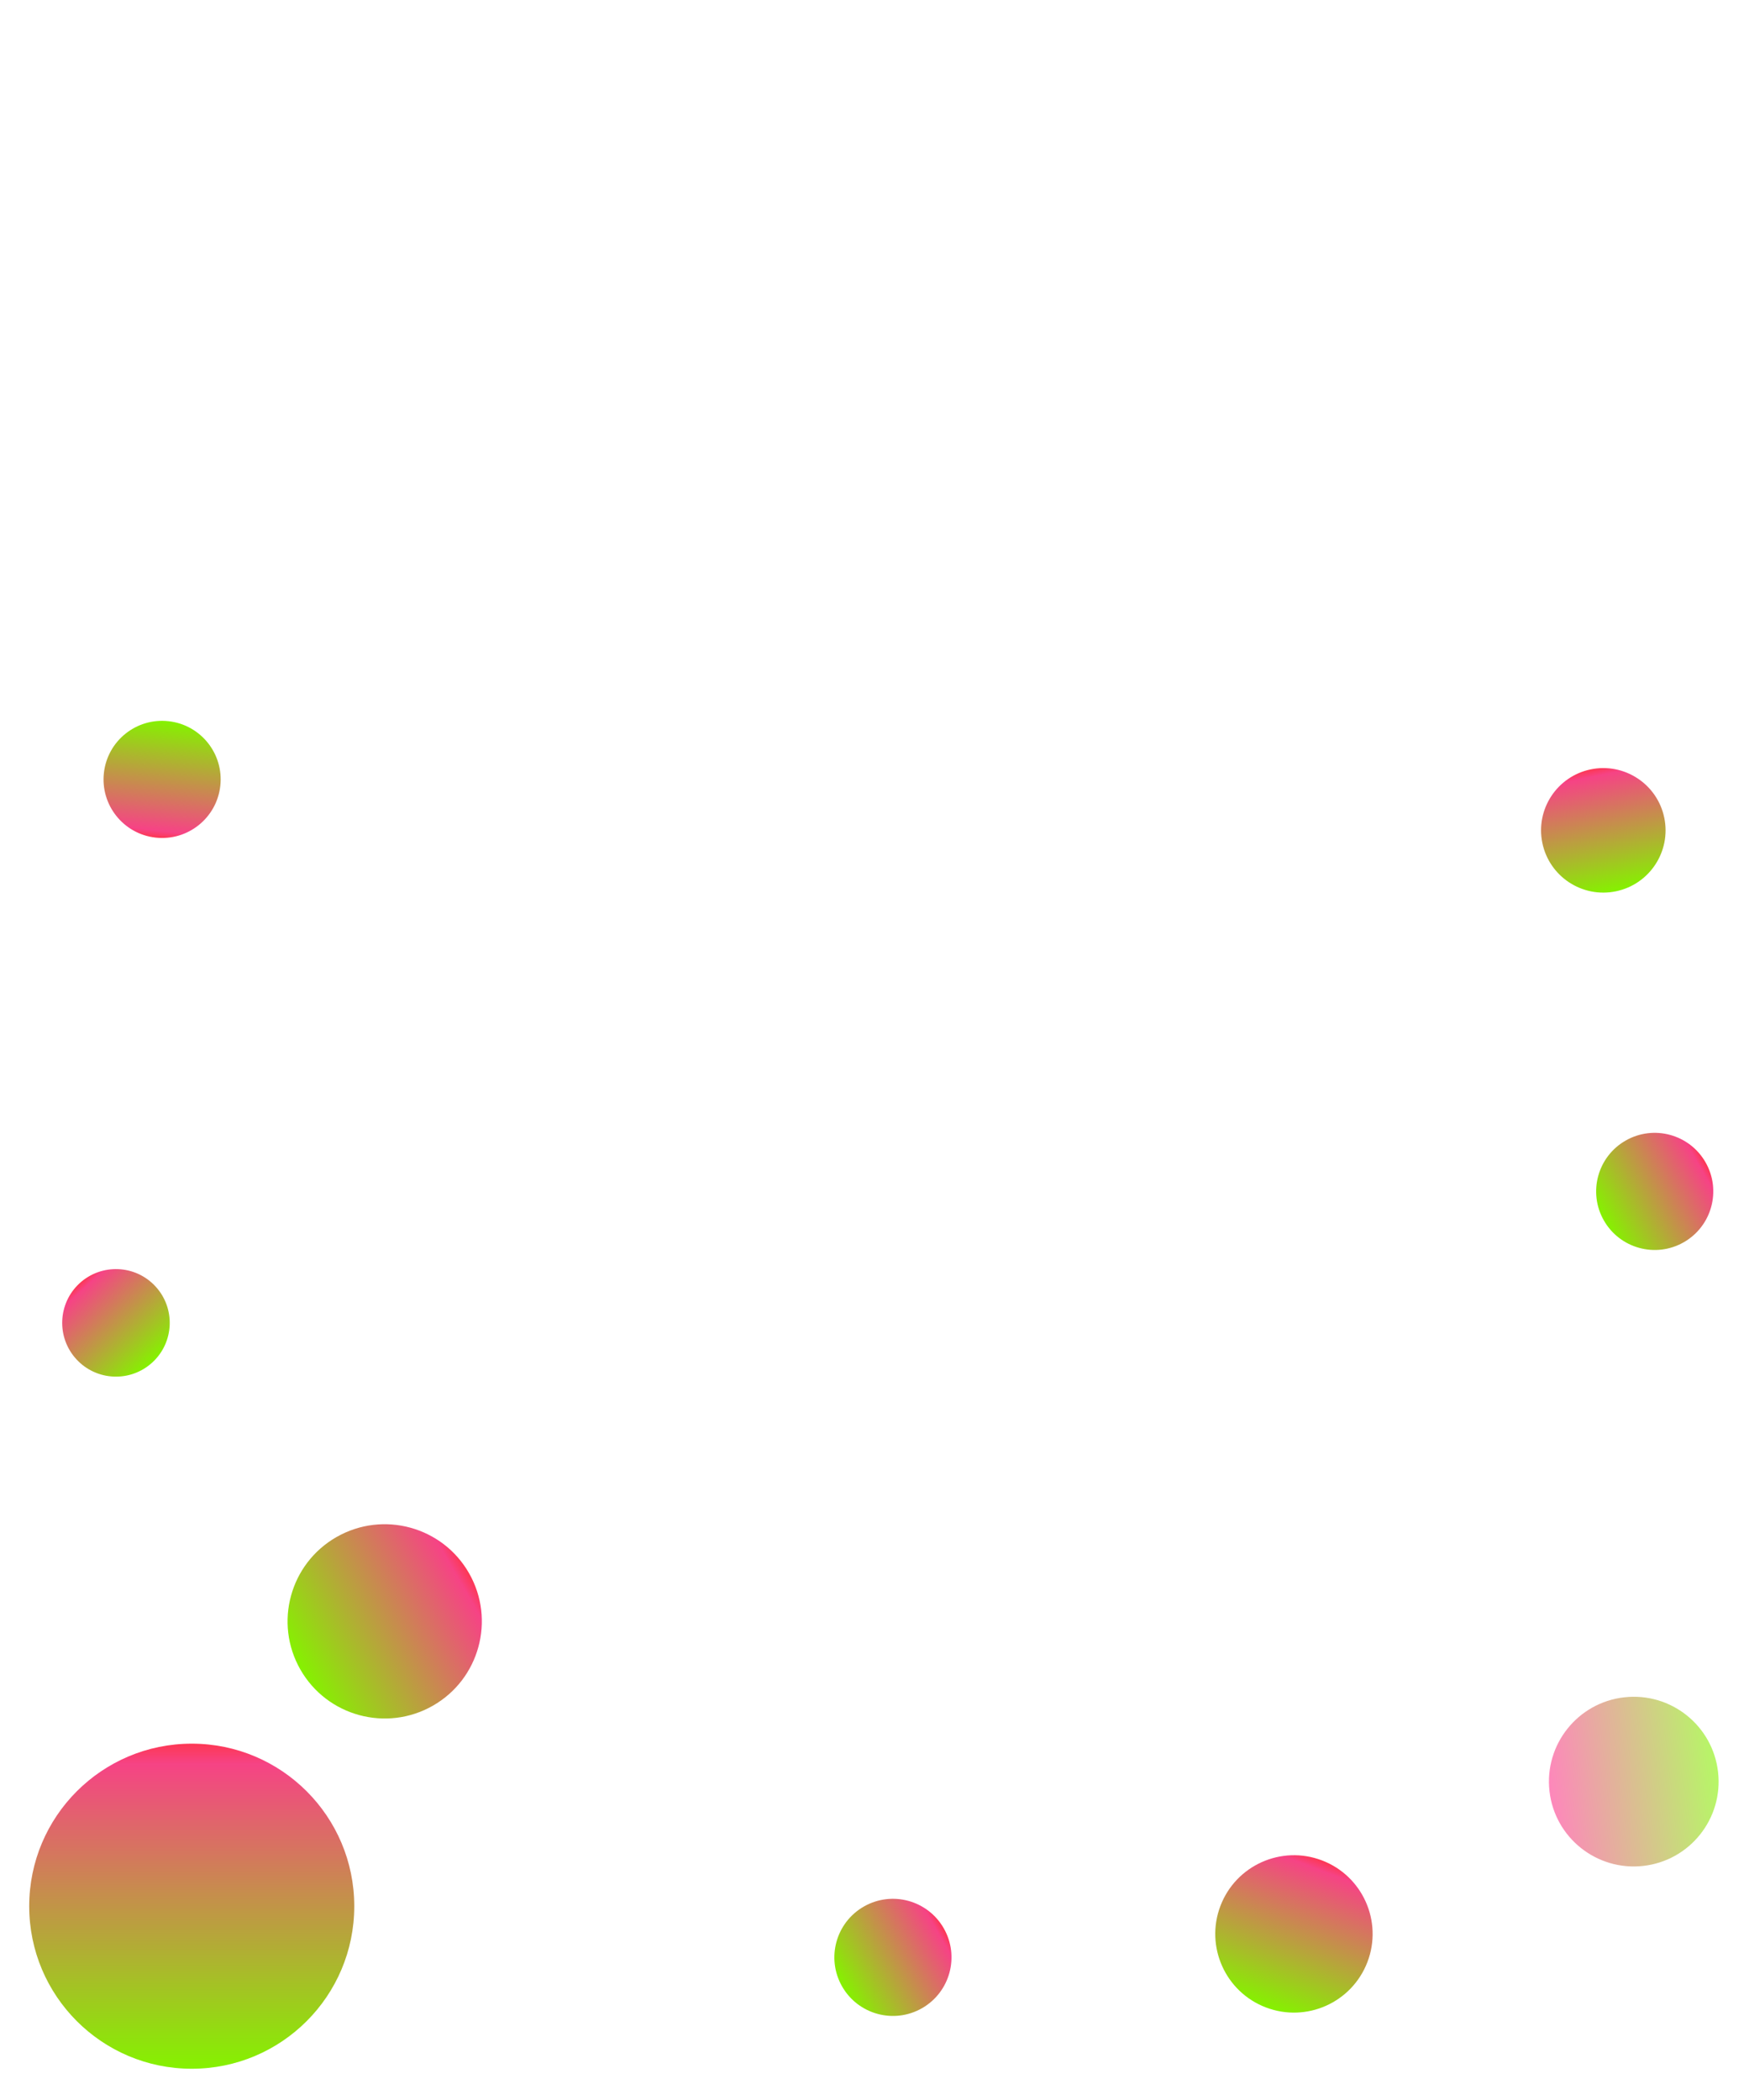 <svg width="1701" height="2048" viewBox="0 0 1701 2048" fill="none" xmlns="http://www.w3.org/2000/svg">
<circle cx="187.012" cy="1859.01" r="158.52" fill="url(#paint0_linear_137_198)"/>
<g filter="url(#filter0_f_137_198)">
<circle cx="1563.78" cy="809.786" r="60.714" transform="rotate(-11.726 1563.78 809.786)" fill="url(#paint1_linear_137_198)"/>
</g>
<circle cx="1593.49" cy="1737.5" r="82.737" transform="rotate(-96.442 1593.49 1737.5)" fill="url(#paint2_linear_137_198)" fill-opacity="0.6"/>
<g filter="url(#filter1_f_137_198)">
<circle cx="1613.91" cy="1161.91" r="57.114" transform="rotate(60.285 1613.91 1161.91)" fill="url(#paint3_linear_137_198)"/>
</g>
<g filter="url(#filter2_f_137_198)">
<circle cx="158.104" cy="760.107" r="57.114" transform="rotate(-173.621 158.104 760.107)" fill="url(#paint4_linear_137_198)"/>
</g>
<circle cx="1262.04" cy="1886.04" r="76.731" transform="rotate(20.879 1262.04 1886.04)" fill="url(#paint5_linear_137_198)"/>
<g filter="url(#filter3_f_137_198)">
<circle cx="375.217" cy="1581.22" r="94.723" transform="rotate(60.285 375.217 1581.22)" fill="url(#paint6_linear_137_198)"/>
</g>
<circle cx="113.103" cy="1290.11" r="52.44" transform="rotate(-42.776 113.103 1290.11)" fill="url(#paint7_linear_137_198)"/>
<g filter="url(#filter4_f_137_198)">
<circle cx="870.912" cy="1908.91" r="57.114" transform="rotate(60.285 870.912 1908.91)" fill="url(#paint8_linear_137_198)"/>
</g>
<defs>
<filter id="filter0_f_137_198" x="1497.06" y="743.06" width="133.453" height="133.453" filterUnits="userSpaceOnUse" color-interpolation-filters="sRGB">
<feFlood flood-opacity="0" result="BackgroundImageFix"/>
<feBlend mode="normal" in="SourceGraphic" in2="BackgroundImageFix" result="shape"/>
<feGaussianBlur stdDeviation="3" result="effect1_foregroundBlur_137_198"/>
</filter>
<filter id="filter1_f_137_198" x="1550.79" y="1098.79" width="126.248" height="126.248" filterUnits="userSpaceOnUse" color-interpolation-filters="sRGB">
<feFlood flood-opacity="0" result="BackgroundImageFix"/>
<feBlend mode="normal" in="SourceGraphic" in2="BackgroundImageFix" result="shape"/>
<feGaussianBlur stdDeviation="3" result="effect1_foregroundBlur_137_198"/>
</filter>
<filter id="filter2_f_137_198" x="94.984" y="696.987" width="126.239" height="126.239" filterUnits="userSpaceOnUse" color-interpolation-filters="sRGB">
<feFlood flood-opacity="0" result="BackgroundImageFix"/>
<feBlend mode="normal" in="SourceGraphic" in2="BackgroundImageFix" result="shape"/>
<feGaussianBlur stdDeviation="3" result="effect1_foregroundBlur_137_198"/>
</filter>
<filter id="filter3_f_137_198" x="274.478" y="1480.48" width="201.479" height="201.479" filterUnits="userSpaceOnUse" color-interpolation-filters="sRGB">
<feFlood flood-opacity="0" result="BackgroundImageFix"/>
<feBlend mode="normal" in="SourceGraphic" in2="BackgroundImageFix" result="shape"/>
<feGaussianBlur stdDeviation="3" result="effect1_foregroundBlur_137_198"/>
</filter>
<filter id="filter4_f_137_198" x="807.788" y="1845.79" width="126.248" height="126.248" filterUnits="userSpaceOnUse" color-interpolation-filters="sRGB">
<feFlood flood-opacity="0" result="BackgroundImageFix"/>
<feBlend mode="normal" in="SourceGraphic" in2="BackgroundImageFix" result="shape"/>
<feGaussianBlur stdDeviation="3" result="effect1_foregroundBlur_137_198"/>
</filter>
<linearGradient id="paint0_linear_137_198" x1="187.012" y1="1700.49" x2="187.012" y2="2017.53" gradientUnits="userSpaceOnUse">
<stop stop-color="#FD3753"/>
<stop offset="0.062" stop-color="#F64385"/>
<stop offset="1" stop-color="#85F200"/>
</linearGradient>
<linearGradient id="paint1_linear_137_198" x1="1563.78" y1="749.072" x2="1563.78" y2="870.501" gradientUnits="userSpaceOnUse">
<stop stop-color="#FD3753"/>
<stop offset="0.062" stop-color="#F64385"/>
<stop offset="1" stop-color="#85F200"/>
</linearGradient>
<linearGradient id="paint2_linear_137_198" x1="1593.49" y1="1654.76" x2="1593.49" y2="1820.23" gradientUnits="userSpaceOnUse">
<stop stop-color="#FD378E"/>
<stop offset="1" stop-color="#85F200"/>
</linearGradient>
<linearGradient id="paint3_linear_137_198" x1="1613.91" y1="1104.8" x2="1613.91" y2="1219.03" gradientUnits="userSpaceOnUse">
<stop stop-color="#FD3753"/>
<stop offset="0.062" stop-color="#F64385"/>
<stop offset="1" stop-color="#85F200"/>
</linearGradient>
<linearGradient id="paint4_linear_137_198" x1="158.104" y1="702.992" x2="158.104" y2="817.221" gradientUnits="userSpaceOnUse">
<stop stop-color="#FD3753"/>
<stop offset="0.062" stop-color="#F64385"/>
<stop offset="1" stop-color="#85F200"/>
</linearGradient>
<linearGradient id="paint5_linear_137_198" x1="1262.04" y1="1809.31" x2="1262.04" y2="1962.77" gradientUnits="userSpaceOnUse">
<stop stop-color="#FD3753"/>
<stop offset="0.062" stop-color="#F64385"/>
<stop offset="1" stop-color="#85F200"/>
</linearGradient>
<linearGradient id="paint6_linear_137_198" x1="375.217" y1="1486.5" x2="375.217" y2="1675.94" gradientUnits="userSpaceOnUse">
<stop stop-color="#FD3753"/>
<stop offset="0.062" stop-color="#F64385"/>
<stop offset="1" stop-color="#85F200"/>
</linearGradient>
<linearGradient id="paint7_linear_137_198" x1="113.103" y1="1237.67" x2="113.103" y2="1342.55" gradientUnits="userSpaceOnUse">
<stop stop-color="#FD3753"/>
<stop offset="0.062" stop-color="#F64385"/>
<stop offset="1" stop-color="#85F200"/>
</linearGradient>
<linearGradient id="paint8_linear_137_198" x1="870.912" y1="1851.8" x2="870.912" y2="1966.03" gradientUnits="userSpaceOnUse">
<stop stop-color="#FD3753"/>
<stop offset="0.062" stop-color="#F64385"/>
<stop offset="1" stop-color="#85F200"/>
</linearGradient>
</defs>
</svg>
